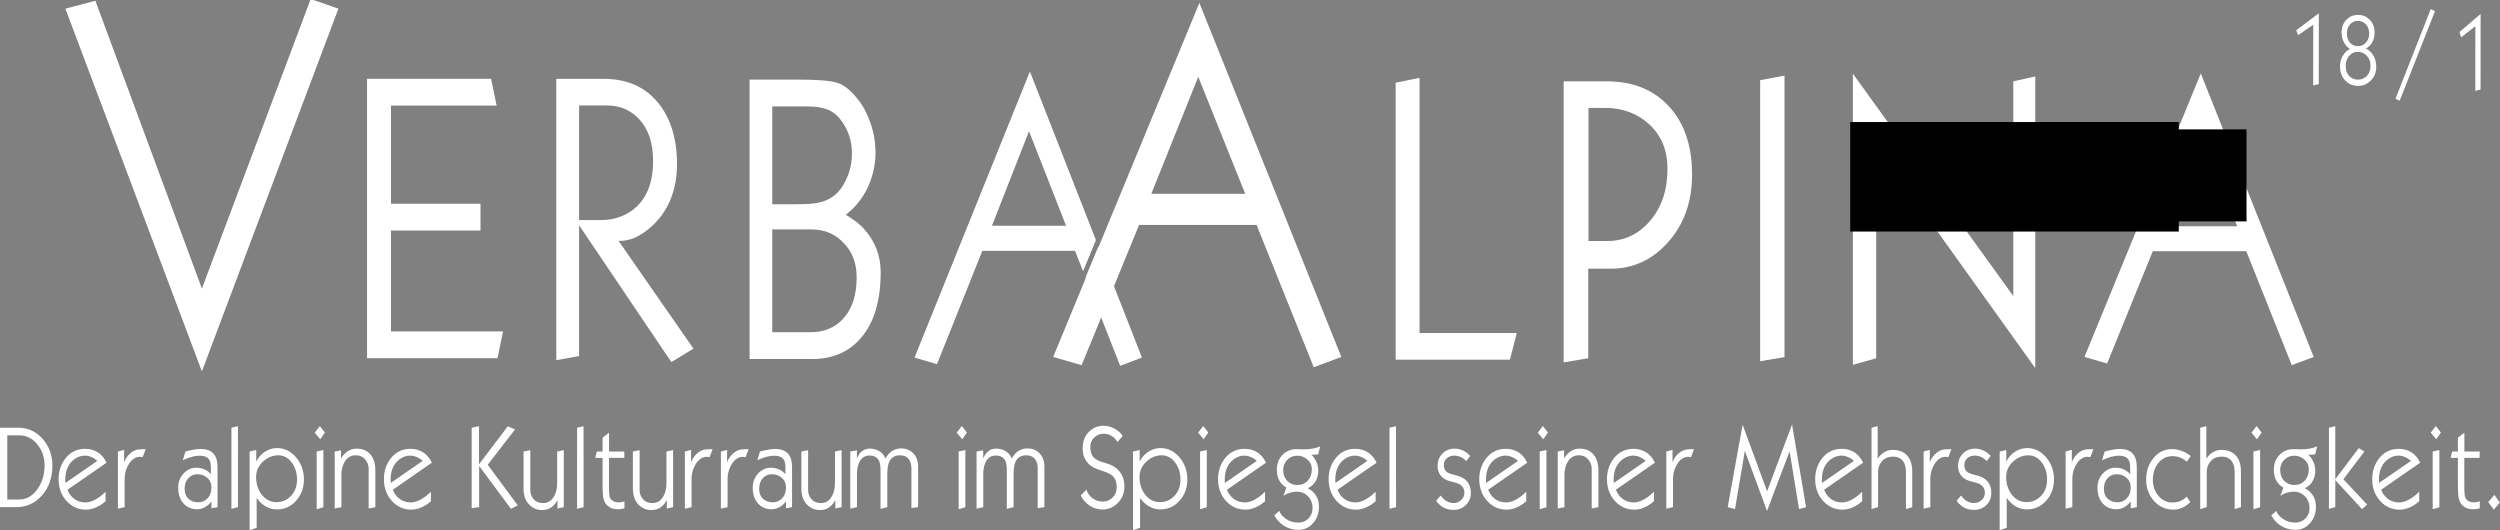 <?xml version="1.0" encoding="UTF-8" standalone="no"?>
<svg
   xmlns:dc="http://purl.org/dc/elements/1.1/"
   xmlns:cc="http://creativecommons.org/ns#"
   xmlns:rdf="http://www.w3.org/1999/02/22-rdf-syntax-ns#"
   xmlns:svg="http://www.w3.org/2000/svg"
   xmlns="http://www.w3.org/2000/svg"
   xmlns:sodipodi="http://sodipodi.sourceforge.net/DTD/sodipodi-0.dtd"
   xmlns:inkscape="http://www.inkscape.org/namespaces/inkscape"
   id="svg8"
   version="1.1"
   viewBox="0 0 296.37 62.843"
   height="62.843mm"
   width="296.37mm"
   sodipodi:docname="VA_LOGO_SVG.svg"
   inkscape:version="0.92.0 r15299">
  <rect x="0" y="0" width="296.37" height="62.843" fill="#808080" stroke="none"/>
  <sodipodi:namedview
     pagecolor="#ffffff"
     bordercolor="#666666"
     borderopacity="1"
     objecttolerance="10"
     gridtolerance="10"
     guidetolerance="10"
     inkscape:pageopacity="0"
     inkscape:pageshadow="2"
     inkscape:window-width="1655"
     inkscape:window-height="914"
     id="namedview99"
     showgrid="false"
     inkscape:pagecheckerboard="true"
     inkscape:zoom="0.6037723"
     inkscape:cx="429.95633"
     inkscape:cy="131.31174"
     inkscape:window-x="0"
     inkscape:window-y="0"
     inkscape:window-maximized="0"
     inkscape:current-layer="svg8"
     fit-margin-top="0"
     fit-margin-left="0"
     fit-margin-right="0"
     fit-margin-bottom="0" />
  <defs
     id="defs2" />
  <g
     aria-label="V"
     transform="matrix(0.587,0,0,0.711,318.397,-255.256)"
     style="font-style:normal;font-weight:normal;font-size:40px;line-height:1.25;font-family:sans-serif;letter-spacing:0px;word-spacing:0px;fill:#000000;fill-opacity:1;stroke:none"
     id="flowRoot4499" />
  <g
     aria-label="E"
     transform="matrix(0.474,0,0,0.57,292.251,-196.295)"
     style="font-style:normal;font-weight:normal;font-size:40px;line-height:1.25;font-family:sans-serif;letter-spacing:0px;word-spacing:0px;fill:#000000;fill-opacity:1;stroke:none"
     id="flowRoot4499-5" />
  <g
     aria-label="R"
     transform="matrix(0.464,0,0,0.565,310.603,-194.673)"
     style="font-style:normal;font-weight:normal;font-size:40px;line-height:1.25;font-family:sans-serif;letter-spacing:0px;word-spacing:0px;fill:#000000;fill-opacity:1;stroke:none"
     id="flowRoot4499-5-6" />
  <g
     aria-label="B"
     transform="matrix(0.462,0,0,0.57,332.267,-196.199)"
     style="font-style:normal;font-weight:normal;font-size:40px;line-height:1.25;font-family:sans-serif;letter-spacing:0px;word-spacing:0px;fill:#000000;fill-opacity:1;stroke:none"
     id="flowRoot4499-5-6-2" />
  <g
     aria-label="A"
     transform="matrix(0.462,0,0,0.57,352.84,-196.373)"
     style="font-style:normal;font-weight:normal;font-size:40px;line-height:1.25;font-family:sans-serif;letter-spacing:0px;word-spacing:0px;fill:#000000;fill-opacity:1;stroke:none"
     id="flowRoot4499-5-6-2-2" />
  <g
     aria-label="A"
     transform="matrix(0.585,0,0,0.705,434.596,-252.748)"
     style="font-style:normal;font-weight:normal;font-size:40px;line-height:1.25;font-family:sans-serif;letter-spacing:0px;word-spacing:0px;fill:#000000;fill-opacity:1;stroke:none"
     id="flowRoot4499-5-6-2-2-7" />
  <g
     aria-label="L"
     transform="matrix(0.468,0,0,0.564,410.901,-194.013)"
     style="font-style:normal;font-weight:normal;font-size:40px;line-height:1.25;font-family:sans-serif;letter-spacing:0px;word-spacing:0px;fill:#000000;fill-opacity:1;stroke:none"
     id="flowRoot4499-5-6-2-2-7-4" />
  <g
     aria-label="P"
     transform="matrix(0.468,0,0,0.564,432.12,-194.178)"
     style="font-style:normal;font-weight:normal;font-size:40px;line-height:1.25;font-family:sans-serif;letter-spacing:0px;word-spacing:0px;fill:#000000;fill-opacity:1;stroke:none"
     id="flowRoot4499-5-6-2-2-7-4-1" />
  <g
     aria-label="I"
     transform="matrix(0.468,0,0,0.564,453.991,-194.313)"
     style="font-style:normal;font-weight:normal;font-size:40px;line-height:1.25;font-family:sans-serif;letter-spacing:0px;word-spacing:0px;fill:#000000;fill-opacity:1;stroke:none"
     id="flowRoot4499-5-6-2-2-7-4-1-2" />
  <g
     aria-label="N"
     transform="matrix(0.466,0,0,0.564,464.9,-194.179)"
     style="font-style:normal;font-weight:normal;font-size:40px;line-height:1.25;font-family:sans-serif;letter-spacing:0px;word-spacing:0px;fill:#000000;fill-opacity:1;stroke:none"
     id="flowRoot4499-5-6-2-2-7-4-1-4" />
  <g
     aria-label="A"
     transform="matrix(0.466,0,0,0.564,496.005,-192.142)"
     style="font-style:normal;font-weight:normal;font-size:40px;line-height:1.25;font-family:sans-serif;letter-spacing:0px;word-spacing:0px;fill:#000000;fill-opacity:1;stroke:none"
     id="flowRoot4499-5-6-2-2-7-4-1-4-0">
    <g
       transform="translate(-1.137)"
       id="g4597">
      <path
         transform="matrix(1.262,0,0,1.26,-375.842,-107.949)"
         id="path4833"
         style="font-style:normal;font-variant:normal;font-weight:normal;font-stretch:normal;font-size:74.667px;line-height:1.25;font-family:Kabel;-inkscape-font-specification:Kabel;letter-spacing:0px;word-spacing:0px;display:inline;fill:#ffffff;fill-opacity:1;stroke:none"
         d="m -476.482,357.501 -27.518,60.505 -27.518,-60.505 6.045,-1.324 21.473,48.012 21.934,-48.3 z"
         inkscape:connector-curvature="0" />
      <path
         transform="matrix(1.017,0,0,1.009,-432.002,-3.476)"
         id="path4830"
         style="font-style:normal;font-variant:normal;font-weight:normal;font-stretch:normal;font-size:74.667px;line-height:1.25;font-family:Kabel;-inkscape-font-specification:Kabel;letter-spacing:0px;word-spacing:0px;display:inline;fill:#ffffff;fill-opacity:1;stroke:none"
         d="m -494.863,410.119 -1.382,5.584 h -32.641 v -58.202 h 31.03 l 1.382,5.584 h -26.424 v 20.437 h 22.394 v 5.584 h -22.394 v 21.013 z"
         inkscape:connector-curvature="0" />
      <path
         transform="matrix(0.997,0,0,1.001,-392.584,-0.602)"
         id="path4827"
         style="font-style:normal;font-variant:normal;font-weight:normal;font-stretch:normal;font-size:74.667px;line-height:1.25;font-family:Kabel;-inkscape-font-specification:Kabel;letter-spacing:0px;word-spacing:0px;display:inline;fill:#ffffff;fill-opacity:1;stroke:none"
         d="m -495.738,414.149 -5.642,2.821 -23.546,-28.727 v 27.46 l -5.814,0.864 v -59.066 h 12.147 q 8.808,0 13.816,5.008 4.836,4.836 4.836,12.953 0,5.066 -2.591,8.981 -2.303,3.454 -6.448,5.642 -1.9,1.036 -3.972,1.324 -0.748,0.115 -1.9,0.115 z m -10.305,-39.435 q 0,-5.699 -3.684,-8.866 -3.224,-2.763 -8.117,-2.763 h -7.081 v 24.064 h 5.527 q 4.663,0 8.06,-2.072 5.296,-3.224 5.296,-10.362 z"
         inkscape:connector-curvature="0" />
      <path
         transform="matrix(0.992,0,0,1.009,-346.051,-3.307)"
         id="path4824"
         style="font-style:normal;font-variant:normal;font-weight:normal;font-stretch:normal;font-size:74.667px;line-height:1.25;font-family:Kabel;-inkscape-font-specification:Kabel;letter-spacing:0px;word-spacing:0px;display:inline;fill:#ffffff;fill-opacity:1;stroke:none"
         d="m -497.137,397.627 q 0,8.75 -4.893,13.529 -4.663,4.548 -12.665,4.548 h -16.062 v -58.202 h 12.55 q 7.254,0 9.844,0.633 2.648,0.633 5.411,3.512 1.957,1.957 3.224,4.951 1.267,2.994 1.267,6.16 0,2.245 -0.748,4.433 -1.209,3.627 -4.145,6.39 -0.979,0.921 -2.706,2.072 2.994,1.497 4.433,2.763 4.49,3.915 4.49,9.211 z m -9.844,-17.846 q 2.475,-3.166 2.475,-6.908 0,-3.742 -2.591,-6.678 -1.612,-1.842 -3.742,-2.475 -2.072,-0.633 -5.066,-0.633 h -9.038 v 20.379 h 5.872 q 4.318,0 6.102,-0.345 3.972,-0.748 5.987,-3.339 z m 3.684,18.883 q 0,-4.375 -3.339,-7.139 -3.281,-2.821 -8.232,-2.821 h -10.075 v 21.416 h 9.844 q 5.124,0 8.29,-2.763 3.512,-3.051 3.512,-8.693 z"
         inkscape:connector-curvature="0" />
      <path
         transform="matrix(0.992,0,0,1.009,-301.862,-3.615)"
         id="path4821"
         d="m -503.412,356.12 -29.59,59.584 5.757,1.382 11.629,-23.603 h 23.776 l 2.052,4.247 3.308,-6.492 z m -0.231,12.435 9.499,19.689 h -18.998 z m 17.799,24.003 -3.308,6.49 8.882,18.383 5.584,-1.727 z"
         style="font-style:normal;font-variant:normal;font-weight:normal;font-stretch:normal;font-size:74.667px;line-height:1.25;font-family:Kabel;-inkscape-font-specification:Kabel;letter-spacing:0px;word-spacing:0px;display:inline;fill:#ffffff;fill-opacity:1;stroke:none;stroke-width:1"
         inkscape:connector-curvature="0" />
      <path
         transform="matrix(1.257,0,0,1.249,-126.255,-103.505)"
         id="path4818"
         style="font-style:normal;font-variant:normal;font-weight:normal;font-stretch:normal;font-size:74.667px;line-height:1.25;font-family:Kabel;-inkscape-font-specification:Kabel;letter-spacing:0px;word-spacing:0px;display:inline;fill:#ffffff;fill-opacity:1;stroke:none"
         d="m -473.96,415.703 -5.584,1.727 -11.571,-23.949 h -23.776 l -11.629,23.603 -5.757,-1.382 29.59,-59.584 z m -19.458,-27.46 -9.499,-19.689 -9.499,19.689 z"
         inkscape:connector-curvature="0" />
      <path
         transform="matrix(1.006,0,0,1,-177.15,0.568)"
         id="path4815"
         style="font-style:normal;font-variant:normal;font-weight:normal;font-stretch:normal;font-size:74.667px;line-height:1.25;font-family:Kabel;-inkscape-font-specification:Kabel;letter-spacing:0px;word-spacing:0px;display:inline;fill:#ffffff;fill-opacity:1;stroke:none"
         d="m -497.26,410.119 -1.727,5.584 h -28.9 v -58.202 l 6.045,-1.036 v 53.654 z"
         inkscape:connector-curvature="0" />
      <path
         transform="matrix(1.006,0,0,1,-131.572,0.275)"
         id="path4812"
         style="font-style:normal;font-variant:normal;font-weight:normal;font-stretch:normal;font-size:74.667px;line-height:1.25;font-family:Kabel;-inkscape-font-specification:Kabel;letter-spacing:0px;word-spacing:0px;display:inline;fill:#ffffff;fill-opacity:1;stroke:none"
         d="m -498.238,377.132 q 0,8.463 -5.987,14.104 -5.987,5.642 -14.565,5.642 h -5.699 v 18.825 l -6.217,0.864 v -59.066 h 10.88 q 9.902,0 15.716,5.239 5.872,5.239 5.872,14.392 z m -6.217,-1.267 q 0,-5.93 -4.836,-9.499 -4.49,-3.281 -10.88,-3.281 h -4.26 v 27.978 h 4.778 q 6.39,0 10.765,-4.203 4.433,-4.26 4.433,-10.996 z"
         inkscape:connector-curvature="0" />
      <path
         transform="matrix(1.006,0,0,1,-84.596,0.035)"
         id="path4809"
         style="font-style:normal;font-variant:normal;font-weight:normal;font-stretch:normal;font-size:74.667px;line-height:1.25;font-family:Kabel;-inkscape-font-specification:Kabel;letter-spacing:0px;word-spacing:0px;display:inline;fill:#ffffff;fill-opacity:1;stroke:none"
         d="m -521.554,415.703 -6.16,0.864 v -59.066 l 6.16,-0.979 z"
         inkscape:connector-curvature="0" />
      <path
         transform="translate(-61.163,0.272)"
         id="path4806"
         style="font-style:normal;font-variant:normal;font-weight:normal;font-stretch:normal;font-size:74.667px;line-height:1.25;font-family:Kabel;-inkscape-font-specification:Kabel;letter-spacing:0px;word-spacing:0px;display:inline;fill:#ffffff;fill-opacity:1;stroke:none"
         d="m -484.328,417.776 -40.471,-46.688 v 44.616 l -5.93,1.382 v -61.196 l 40.816,46.746 v -45.134 l 5.584,-1.036 z"
         inkscape:connector-curvature="0" />
      <path
         id="path4803"
         style="font-style:normal;font-variant:normal;font-weight:normal;font-stretch:normal;font-size:74.667px;font-family:Kabel;-inkscape-font-specification:Kabel;fill:#ffffff;fill-opacity:1"
         d="m -474.656,415.703 -5.584,1.727 -11.571,-23.949 h -23.776 l -11.629,23.603 -5.757,-1.382 29.59,-59.584 z m -19.458,-27.46 -9.499,-19.689 -9.499,19.689 z"
         inkscape:connector-curvature="0" />
    </g>
  </g>
  <flowRoot
     xml:space="preserve"
     id="flowRoot5006"
     style="font-style:normal;font-variant:normal;font-weight:normal;font-stretch:normal;font-size:40px;line-height:1.25;font-family:Kabel;-inkscape-font-specification:Kabel;letter-spacing:0px;word-spacing:0px;display:inline;fill:#000000;fill-opacity:1;stroke:none"
     transform="matrix(0.265,0,0,0.265,-0.197,-35.796)"><flowRegion
       id="flowRegion5008"
       style="font-style:normal;font-variant:normal;font-weight:normal;font-stretch:normal;font-family:Kabel;-inkscape-font-specification:Kabel" /><flowPara
       id="flowPara5012" /></flowRoot>  <g
     aria-label="Der alpine Kulturraum im Spiegel seiner Mehrsprachigkeit."
     transform="matrix(0.268,0,0,0.302,41.966,57.347)"
     style="font-style:normal;font-variant:normal;font-weight:normal;font-stretch:normal;font-size:39.999px;line-height:1.25;font-family:Kabel;-inkscape-font-specification:'Kabel, Normal';font-variant-ligatures:normal;font-variant-caps:normal;font-variant-numeric:normal;font-feature-settings:normal;text-align:start;letter-spacing:0px;word-spacing:0px;writing-mode:lr-tb;text-anchor:start;display:inline;fill:#000000;fill-opacity:1;stroke:none"
     id="flowRoot5014">
    <path
       inkscape:connector-curvature="0"
       d="m -133.415,-7.127 q 0,7.093 -4.626,11.719 -4.595,4.595 -11.38,4.595 h -7.155 V -21.991 h 8.111 q 6.507,0 10.856,4.503 4.194,4.318 4.194,10.362 z m -3.454,-0.031 q 0,-4.811 -3.238,-8.327 -3.238,-3.516 -7.957,-3.516 h -5.304 V 6.196 h 5.181 q 4.904,0 8.203,-4.133 3.115,-3.917 3.115,-9.221 z"
       style="font-style:normal;font-variant:normal;font-weight:normal;font-stretch:normal;font-size:39.999px;font-family:Kabel;-inkscape-font-specification:'Kabel, Normal';font-variant-ligatures:normal;font-variant-caps:normal;font-variant-numeric:normal;font-feature-settings:normal;text-align:start;writing-mode:lr-tb;text-anchor:start;fill:#ffffff;fill-opacity:1"
       id="path4535" />
    <path
       inkscape:connector-curvature="0"
       d="m -109.454,-8.268 -17.27,10.609 q 0.339,0.648 0.678,1.295 0.987,1.48 2.467,2.406 2.066,1.295 4.811,1.295 2.776,0 6.106,-2.097 1.11,-0.678 2.776,-2.097 v 3.732 q -1.48,1.11 -2.498,1.635 -3.146,1.665 -6.168,1.665 -5.027,0 -8.512,-3.331 -3.608,-3.454 -3.608,-8.666 0,-4.472 2.776,-7.833 2.93,-3.516 7.525,-3.978 0.432,-0.062 0.864,-0.062 0.463,0 0.709,0 3.084,0 5.49,1.388 1.727,0.987 2.961,2.621 0.432,0.709 0.894,1.419 z m -4.071,-0.709 q -0.894,-0.678 -1.542,-1.018 -2.005,-1.049 -3.978,-1.049 -1.203,0 -2.375,0.339 -1.172,0.339 -2.436,1.172 -2.251,1.511 -3.207,4.04 -0.648,1.727 -0.648,3.793 0,0.617 0,0.894 0.031,0.247 0.092,0.463 z"
       style="font-style:normal;font-variant:normal;font-weight:normal;font-stretch:normal;font-size:39.999px;font-family:Kabel;-inkscape-font-specification:'Kabel, Normal';font-variant-ligatures:normal;font-variant-caps:normal;font-variant-numeric:normal;font-feature-settings:normal;text-align:start;writing-mode:lr-tb;text-anchor:start;fill:#ffffff;fill-opacity:1"
       id="path4537" />
    <path
       inkscape:connector-curvature="0"
       d="m -92.15,-13.541 -1.357,3.115 q -0.123,-0.031 -0.216,-0.031 -0.555,-0.123 -0.987,-0.123 -0.617,0 -1.234,0.154 -0.617,0.123 -1.357,0.524 -1.604,0.864 -2.806,2.961 -1.357,2.375 -1.357,5.058 V 9.188 l -2.961,0.586 V -12.647 l 2.745,-0.648 v 4.965 q 0.463,-1.388 1.727,-2.714 1.388,-1.449 3.238,-2.128 0.617,-0.216 1.727,-0.308 1.11,-0.093 1.85,-0.093 0.894,0.031 0.987,0.031 z"
       style="font-style:normal;font-variant:normal;font-weight:normal;font-stretch:normal;font-size:39.999px;font-family:Kabel;-inkscape-font-specification:'Kabel, Normal';font-variant-ligatures:normal;font-variant-caps:normal;font-variant-numeric:normal;font-feature-settings:normal;text-align:start;writing-mode:lr-tb;text-anchor:start;fill:#ffffff;fill-opacity:1"
       id="path4539" />
    <path
       inkscape:connector-curvature="0"
       d="m -60.365,9.188 -2.683,0.432 V 6.936 q -0.956,1.049 -1.665,1.542 -2.159,1.542 -4.657,1.542 -3.639,0 -5.952,-2.19 -2.436,-2.313 -2.436,-6.291 0,-3.238 2.344,-5.52 2.375,-2.313 5.705,-2.313 2.683,0 4.811,1.264 0.709,0.401 1.604,1.264 v -1.665 q 0,-0.555 0,-0.864 0,-2.128 -0.709,-3.115 -1.141,-1.604 -4.318,-1.604 -2.19,0 -4.965,0.894 -2.19,0.709 -2.467,0.987 l 1.172,-3.516 q 0.154,-0.062 1.48,-0.339 3.269,-0.678 5.243,-0.678 7.494,0 7.494,7.062 z m -2.683,-7.741 q 0,-2.313 -1.789,-3.732 -1.789,-1.449 -4.41,-1.449 -2.467,0 -4.071,1.573 -1.604,1.573 -1.604,4.163 0,2.591 1.85,4.009 1.665,1.264 4.225,1.264 2.467,0 4.133,-1.604 1.665,-1.604 1.665,-4.225 z"
       style="font-style:normal;font-variant:normal;font-weight:normal;font-stretch:normal;font-size:39.999px;font-family:Kabel;-inkscape-font-specification:'Kabel, Normal';font-variant-ligatures:normal;font-variant-caps:normal;font-variant-numeric:normal;font-feature-settings:normal;text-align:start;writing-mode:lr-tb;text-anchor:start;fill:#ffffff;fill-opacity:1"
       id="path4541" />
    <path
       inkscape:connector-curvature="0"
       d="m -51.316,9.188 -2.899,0.648 V -21.991 l 2.868,-0.586 z"
       style="font-style:normal;font-variant:normal;font-weight:normal;font-stretch:normal;font-size:39.999px;font-family:Kabel;-inkscape-font-specification:'Kabel, Normal';font-variant-ligatures:normal;font-variant-caps:normal;font-variant-numeric:normal;font-feature-settings:normal;text-align:start;writing-mode:lr-tb;text-anchor:start;fill:#ffffff;fill-opacity:1"
       id="path4543" />
    <path
       inkscape:connector-curvature="0"
       d="m -22.148,-1.699 q 0,4.934 -3.454,8.358 -3.454,3.423 -8.543,3.423 -2.56,0 -4.842,-1.141 -1.542,-0.771 -3.022,-2.19 -0.524,-0.586 -1.049,-1.172 V 17.299 l -3.115,0.925 v -30.871 l 2.93,-0.586 v 4.472 q 0.709,-1.049 0.987,-1.388 1.295,-1.542 3.022,-2.498 2.406,-1.357 5.181,-1.357 4.934,0 8.419,3.639 3.485,3.639 3.485,8.666 z m -3.053,0.062 q 0,-3.886 -2.313,-6.661 -2.406,-2.868 -6.014,-2.868 -3.639,0 -6.6,2.375 -3.177,2.529 -3.177,6.137 0,4.102 2.56,7.001 2.591,2.868 6.446,2.868 3.793,0 6.384,-2.406 2.714,-2.498 2.714,-6.446 z"
       style="font-style:normal;font-variant:normal;font-weight:normal;font-stretch:normal;font-size:39.999px;font-family:Kabel;-inkscape-font-specification:'Kabel, Normal';font-variant-ligatures:normal;font-variant-caps:normal;font-variant-numeric:normal;font-feature-settings:normal;text-align:start;writing-mode:lr-tb;text-anchor:start;fill:#ffffff;fill-opacity:1"
       id="path4545" />
    <path
       inkscape:connector-curvature="0"
       d="m -12.871,-20.11 -2.066,2.652 -2.436,-2.591 2.251,-2.591 z m -0.678,29.329 -2.961,0.771 v -22.667 l 2.961,-0.555 z"
       style="font-style:normal;font-variant:normal;font-weight:normal;font-stretch:normal;font-size:39.999px;font-family:Kabel;-inkscape-font-specification:'Kabel, Normal';font-variant-ligatures:normal;font-variant-caps:normal;font-variant-numeric:normal;font-feature-settings:normal;text-align:start;writing-mode:lr-tb;text-anchor:start;fill:#ffffff;fill-opacity:1"
       id="path4547" />
    <path
       inkscape:connector-curvature="0"
       d="M 9.447,9.188 6.486,9.712 V -5.831 q 0,-1.912 -1.326,-3.454 -1.604,-1.881 -4.379,-1.881 -3.547,0 -5.243,3.115 -1.11,2.035 -1.11,4.225 V 9.188 L -8.533,9.712 V -12.647 l 2.806,-0.493 v 3.207 q 1.141,-1.696 2.652,-2.652 1.912,-1.203 4.225,-1.203 3.3,0 5.459,1.696 2.837,2.22 2.837,6.939 z"
       style="font-style:normal;font-variant:normal;font-weight:normal;font-stretch:normal;font-size:39.999px;font-family:Kabel;-inkscape-font-specification:'Kabel, Normal';font-variant-ligatures:normal;font-variant-caps:normal;font-variant-numeric:normal;font-feature-settings:normal;text-align:start;writing-mode:lr-tb;text-anchor:start;fill:#ffffff;fill-opacity:1"
       id="path4549" />
    <path
       inkscape:connector-curvature="0"
       d="M 34.451,-8.268 17.18,2.341 q 0.339,0.648 0.678,1.295 0.987,1.48 2.467,2.406 2.066,1.295 4.811,1.295 2.776,0 6.106,-2.097 1.11,-0.678 2.776,-2.097 v 3.732 q -1.48,1.11 -2.498,1.635 -3.146,1.665 -6.168,1.665 -5.027,0 -8.512,-3.331 -3.608,-3.454 -3.608,-8.666 0,-4.472 2.776,-7.833 2.93,-3.516 7.525,-3.978 0.432,-0.062 0.864,-0.062 0.463,0 0.709,0 3.084,0 5.49,1.388 1.727,0.987 2.961,2.621 0.432,0.709 0.894,1.419 z M 30.38,-8.977 Q 29.485,-9.655 28.838,-9.995 q -2.005,-1.049 -3.978,-1.049 -1.203,0 -2.375,0.339 -1.172,0.339 -2.436,1.172 -2.251,1.511 -3.207,4.04 -0.648,1.727 -0.648,3.793 0,0.617 0,0.894 0.031,0.247 0.093,0.463 z"
       style="font-style:normal;font-variant:normal;font-weight:normal;font-stretch:normal;font-size:39.999px;font-family:Kabel;-inkscape-font-specification:'Kabel, Normal';font-variant-ligatures:normal;font-variant-caps:normal;font-variant-numeric:normal;font-feature-settings:normal;text-align:start;writing-mode:lr-tb;text-anchor:start;fill:#ffffff;fill-opacity:1"
       id="path4551" />
    <path
       inkscape:connector-curvature="0"
       d="M 72.443,8.509 69.421,9.835 55.358,-6.972 V 9.188 L 52.058,9.589 V -21.991 l 3.238,-0.617 v 14.957 l 12.737,-14.896 3.207,1.234 -12.089,13.847 z"
       style="font-style:normal;font-variant:normal;font-weight:normal;font-stretch:normal;font-size:39.999px;font-family:Kabel;-inkscape-font-specification:'Kabel, Normal';font-variant-ligatures:normal;font-variant-caps:normal;font-variant-numeric:normal;font-feature-settings:normal;text-align:start;writing-mode:lr-tb;text-anchor:start;fill:#ffffff;fill-opacity:1"
       id="path4553" />
    <path
       inkscape:connector-curvature="0"
       d="M 92.792,9.188 90.017,9.712 V 6.443 q -0.864,1.295 -1.573,1.943 -2.097,1.912 -4.934,1.912 -0.339,0.031 -0.493,0.031 -2.868,0 -5.089,-1.758 -2.93,-2.313 -2.93,-6.692 V -12.647 l 2.991,-0.524 V 2.526 q 0,1.912 1.295,3.331 1.573,1.727 4.41,1.727 2.745,0 4.348,-2.035 1.82,-2.313 1.82,-5.705 V -12.647 l 2.93,-0.555 z"
       style="font-style:normal;font-variant:normal;font-weight:normal;font-stretch:normal;font-size:39.999px;font-family:Kabel;-inkscape-font-specification:'Kabel, Normal';font-variant-ligatures:normal;font-variant-caps:normal;font-variant-numeric:normal;font-feature-settings:normal;text-align:start;writing-mode:lr-tb;text-anchor:start;fill:#ffffff;fill-opacity:1"
       id="path4555" />
    <path
       inkscape:connector-curvature="0"
       d="M 101.572,9.188 98.674,9.835 V -21.991 l 2.868,-0.586 z"
       style="font-style:normal;font-variant:normal;font-weight:normal;font-stretch:normal;font-size:39.999px;font-family:Kabel;-inkscape-font-specification:'Kabel, Normal';font-variant-ligatures:normal;font-variant-caps:normal;font-variant-numeric:normal;font-feature-settings:normal;text-align:start;writing-mode:lr-tb;text-anchor:start;fill:#ffffff;fill-opacity:1"
       id="path4557" />
    <path
       inkscape:connector-curvature="0"
       d="m 119.638,9.619 q -0.463,0.123 -0.802,0.185 -1.141,0.216 -2.066,0.216 -1.295,0 -2.406,-0.278 -1.11,-0.278 -2.159,-1.079 -1.573,-1.141 -2.005,-3.547 -0.247,-1.326 -0.247,-4.749 V -10.149 h -3.238 l 0.709,-2.498 h 2.529 v -5.428 l 2.868,-1.974 v 7.402 h 6.754 v 2.498 h -6.785 V 0.738 q 0,2.313 0.154,3.639 0.185,1.295 0.956,1.943 0.617,0.524 1.449,0.771 0.833,0.216 1.635,0.216 0.956,0 1.881,-0.216 0.308,-0.062 0.771,-0.247 z"
       style="font-style:normal;font-variant:normal;font-weight:normal;font-stretch:normal;font-size:39.999px;font-family:Kabel;-inkscape-font-specification:'Kabel, Normal';font-variant-ligatures:normal;font-variant-caps:normal;font-variant-numeric:normal;font-feature-settings:normal;text-align:start;writing-mode:lr-tb;text-anchor:start;fill:#ffffff;fill-opacity:1"
       id="path4559" />
    <path
       inkscape:connector-curvature="0"
       d="m 141.151,9.188 -2.776,0.524 V 6.443 q -0.864,1.295 -1.573,1.943 -2.097,1.912 -4.934,1.912 -0.339,0.031 -0.493,0.031 -2.868,0 -5.089,-1.758 -2.93,-2.313 -2.93,-6.692 V -12.647 l 2.991,-0.524 V 2.526 q 0,1.912 1.295,3.331 1.573,1.727 4.41,1.727 2.745,0 4.348,-2.035 1.82,-2.313 1.82,-5.705 V -12.647 l 2.93,-0.555 z"
       style="font-style:normal;font-variant:normal;font-weight:normal;font-stretch:normal;font-size:39.999px;font-family:Kabel;-inkscape-font-specification:'Kabel, Normal';font-variant-ligatures:normal;font-variant-caps:normal;font-variant-numeric:normal;font-feature-settings:normal;text-align:start;writing-mode:lr-tb;text-anchor:start;fill:#ffffff;fill-opacity:1"
       id="path4561" />
    <path
       inkscape:connector-curvature="0"
       d="m 158.628,-13.541 -1.357,3.115 q -0.123,-0.031 -0.216,-0.031 -0.555,-0.123 -0.987,-0.123 -0.617,0 -1.234,0.154 -0.617,0.123 -1.357,0.524 -1.604,0.864 -2.806,2.961 -1.357,2.375 -1.357,5.058 V 9.188 l -2.961,0.586 V -12.647 l 2.745,-0.648 v 4.965 q 0.463,-1.388 1.727,-2.714 1.388,-1.449 3.238,-2.128 0.617,-0.216 1.727,-0.308 1.11,-0.093 1.85,-0.093 0.894,0.031 0.987,0.031 z"
       style="font-style:normal;font-variant:normal;font-weight:normal;font-stretch:normal;font-size:39.999px;font-family:Kabel;-inkscape-font-specification:'Kabel, Normal';font-variant-ligatures:normal;font-variant-caps:normal;font-variant-numeric:normal;font-feature-settings:normal;text-align:start;writing-mode:lr-tb;text-anchor:start;fill:#ffffff;fill-opacity:1"
       id="path4563" />
    <path
       inkscape:connector-curvature="0"
       d="m 174.565,-13.541 -1.357,3.115 q -0.123,-0.031 -0.216,-0.031 -0.555,-0.123 -0.987,-0.123 -0.617,0 -1.234,0.154 -0.617,0.123 -1.357,0.524 -1.604,0.864 -2.806,2.961 -1.357,2.375 -1.357,5.058 V 9.188 l -2.961,0.586 V -12.647 l 2.745,-0.648 v 4.965 q 0.463,-1.388 1.727,-2.714 1.388,-1.449 3.238,-2.128 0.617,-0.216 1.727,-0.308 1.11,-0.093 1.85,-0.093 0.894,0.031 0.987,0.031 z"
       style="font-style:normal;font-variant:normal;font-weight:normal;font-stretch:normal;font-size:39.999px;font-family:Kabel;-inkscape-font-specification:'Kabel, Normal';font-variant-ligatures:normal;font-variant-caps:normal;font-variant-numeric:normal;font-feature-settings:normal;text-align:start;writing-mode:lr-tb;text-anchor:start;fill:#ffffff;fill-opacity:1"
       id="path4565" />
    <path
       inkscape:connector-curvature="0"
       d="m 193.772,9.188 -2.683,0.432 V 6.936 q -0.956,1.049 -1.665,1.542 -2.159,1.542 -4.657,1.542 -3.639,0 -5.952,-2.19 -2.436,-2.313 -2.436,-6.291 0,-3.238 2.344,-5.52 2.375,-2.313 5.705,-2.313 2.683,0 4.811,1.264 0.709,0.401 1.604,1.264 v -1.665 q 0,-0.555 0,-0.864 0,-2.128 -0.709,-3.115 -1.141,-1.604 -4.318,-1.604 -2.19,0 -4.965,0.894 -2.19,0.709 -2.467,0.987 l 1.172,-3.516 q 0.154,-0.062 1.48,-0.339 3.269,-0.678 5.243,-0.678 7.494,0 7.494,7.062 z m -2.683,-7.741 q 0,-2.313 -1.789,-3.732 -1.789,-1.449 -4.41,-1.449 -2.467,0 -4.071,1.573 -1.604,1.573 -1.604,4.163 0,2.591 1.85,4.009 1.665,1.264 4.225,1.264 2.467,0 4.133,-1.604 1.665,-1.604 1.665,-4.225 z"
       style="font-style:normal;font-variant:normal;font-weight:normal;font-stretch:normal;font-size:39.999px;font-family:Kabel;-inkscape-font-specification:'Kabel, Normal';font-variant-ligatures:normal;font-variant-caps:normal;font-variant-numeric:normal;font-feature-settings:normal;text-align:start;writing-mode:lr-tb;text-anchor:start;fill:#ffffff;fill-opacity:1"
       id="path4567" />
    <path
       inkscape:connector-curvature="0"
       d="m 215.681,9.188 -2.776,0.524 V 6.443 q -0.864,1.295 -1.573,1.943 -2.097,1.912 -4.934,1.912 -0.339,0.031 -0.493,0.031 -2.868,0 -5.089,-1.758 -2.93,-2.313 -2.93,-6.692 V -12.647 l 2.991,-0.524 V 2.526 q 0,1.912 1.295,3.331 1.573,1.727 4.41,1.727 2.745,0 4.348,-2.035 1.82,-2.313 1.82,-5.705 V -12.647 l 2.93,-0.555 z"
       style="font-style:normal;font-variant:normal;font-weight:normal;font-stretch:normal;font-size:39.999px;font-family:Kabel;-inkscape-font-specification:'Kabel, Normal';font-variant-ligatures:normal;font-variant-caps:normal;font-variant-numeric:normal;font-feature-settings:normal;text-align:start;writing-mode:lr-tb;text-anchor:start;fill:#ffffff;fill-opacity:1"
       id="path4569" />
    <path
       inkscape:connector-curvature="0"
       d="m 249.534,9.188 -2.961,0.37 V -6.078 q 0,-2.005 -0.987,-3.331 -1.326,-1.758 -4.071,-1.758 -3.608,0 -4.873,2.776 -0.74,1.604 -0.74,4.965 V 9.188 l -2.991,0.648 v -15.173 q 0,-2.375 -0.648,-3.608 -1.141,-2.128 -4.256,-2.128 -2.652,0 -4.102,2.005 -1.419,1.974 -1.419,5.366 v 12.891 l -2.961,0.586 V -12.647 l 2.93,-0.493 v 3.238 q 0.678,-1.388 1.234,-1.974 1.758,-1.912 4.472,-1.912 2.652,0 4.564,1.203 1.542,0.956 2.406,2.714 1.079,-1.974 2.93,-2.991 1.85,-1.018 3.948,-1.018 3.084,0 5.15,1.727 2.375,1.974 2.375,5.551 z"
       style="font-style:normal;font-variant:normal;font-weight:normal;font-stretch:normal;font-size:39.999px;font-family:Kabel;-inkscape-font-specification:'Kabel, Normal';font-variant-ligatures:normal;font-variant-caps:normal;font-variant-numeric:normal;font-feature-settings:normal;text-align:start;writing-mode:lr-tb;text-anchor:start;fill:#ffffff;fill-opacity:1"
       id="path4571" />
    <path
       inkscape:connector-curvature="0"
       d="m 271.109,-20.11 -2.066,2.652 -2.436,-2.591 2.251,-2.591 z m -0.678,29.329 -2.961,0.771 v -22.667 l 2.961,-0.555 z"
       style="font-style:normal;font-variant:normal;font-weight:normal;font-stretch:normal;font-size:39.999px;font-family:Kabel;-inkscape-font-specification:'Kabel, Normal';font-variant-ligatures:normal;font-variant-caps:normal;font-variant-numeric:normal;font-feature-settings:normal;text-align:start;writing-mode:lr-tb;text-anchor:start;fill:#ffffff;fill-opacity:1"
       id="path4573" />
    <path
       inkscape:connector-curvature="0"
       d="m 305.393,9.188 -2.961,0.37 V -6.078 q 0,-2.005 -0.987,-3.331 -1.326,-1.758 -4.071,-1.758 -3.608,0 -4.873,2.776 -0.74,1.604 -0.74,4.965 V 9.188 l -2.991,0.648 v -15.173 q 0,-2.375 -0.648,-3.608 -1.141,-2.128 -4.256,-2.128 -2.652,0 -4.102,2.005 -1.419,1.974 -1.419,5.366 v 12.891 l -2.961,0.586 V -12.647 l 2.93,-0.493 v 3.238 q 0.678,-1.388 1.234,-1.974 1.758,-1.912 4.472,-1.912 2.652,0 4.564,1.203 1.542,0.956 2.406,2.714 1.079,-1.974 2.93,-2.991 1.85,-1.018 3.948,-1.018 3.084,0 5.15,1.727 2.375,1.974 2.375,5.551 z"
       style="font-style:normal;font-variant:normal;font-weight:normal;font-stretch:normal;font-size:39.999px;font-family:Kabel;-inkscape-font-specification:'Kabel, Normal';font-variant-ligatures:normal;font-variant-caps:normal;font-variant-numeric:normal;font-feature-settings:normal;text-align:start;writing-mode:lr-tb;text-anchor:start;fill:#ffffff;fill-opacity:1"
       id="path4575" />
    <path
       inkscape:connector-curvature="0"
       d="m 340.784,1.077 q 0,3.793 -2.868,6.415 -2.868,2.621 -6.846,2.621 -3.269,0 -5.89,-1.665 -2.621,-1.696 -3.701,-3.855 l 2.498,-2.282 q 0.617,1.85 2.467,3.207 2.005,1.48 4.749,1.48 2.591,0 4.379,-1.604 1.82,-1.635 1.82,-3.948 0,-2.621 -1.357,-4.071 -1.049,-1.11 -3.362,-1.912 -2.097,-0.648 -4.194,-1.295 -2.868,-0.987 -4.41,-2.868 -1.758,-2.128 -1.758,-5.181 0,-3.978 2.683,-6.415 2.714,-2.467 6.569,-2.467 2.683,0 5.027,1.234 2.714,1.419 3.392,2.806 l -2.22,2.313 q -0.833,-1.079 -1.48,-1.604 -2.066,-1.635 -4.657,-1.635 -2.375,0 -4.163,1.48 -1.758,1.449 -1.758,3.732 0,2.806 1.573,4.194 1.449,1.264 5.243,2.159 3.824,0.864 6.045,3.207 2.22,2.344 2.22,5.952 z"
       style="font-style:normal;font-variant:normal;font-weight:normal;font-stretch:normal;font-size:39.999px;font-family:Kabel;-inkscape-font-specification:'Kabel, Normal';font-variant-ligatures:normal;font-variant-caps:normal;font-variant-numeric:normal;font-feature-settings:normal;text-align:start;writing-mode:lr-tb;text-anchor:start;fill:#ffffff;fill-opacity:1"
       id="path4577" />
    <path
       inkscape:connector-curvature="0"
       d="m 368.627,-1.699 q 0,4.934 -3.454,8.358 -3.454,3.423 -8.543,3.423 -2.56,0 -4.842,-1.141 -1.542,-0.771 -3.022,-2.19 -0.524,-0.586 -1.049,-1.172 V 17.299 l -3.115,0.925 v -30.871 l 2.93,-0.586 v 4.472 q 0.709,-1.049 0.987,-1.388 1.295,-1.542 3.022,-2.498 2.406,-1.357 5.181,-1.357 4.934,0 8.419,3.639 3.485,3.639 3.485,8.666 z m -3.053,0.062 q 0,-3.886 -2.313,-6.661 -2.406,-2.868 -6.014,-2.868 -3.639,0 -6.6,2.375 -3.177,2.529 -3.177,6.137 0,4.102 2.56,7.001 2.591,2.868 6.446,2.868 3.793,0 6.384,-2.406 2.714,-2.498 2.714,-6.446 z"
       style="font-style:normal;font-variant:normal;font-weight:normal;font-stretch:normal;font-size:39.999px;font-family:Kabel;-inkscape-font-specification:'Kabel, Normal';font-variant-ligatures:normal;font-variant-caps:normal;font-variant-numeric:normal;font-feature-settings:normal;text-align:start;writing-mode:lr-tb;text-anchor:start;fill:#ffffff;fill-opacity:1"
       id="path4579" />
    <path
       inkscape:connector-curvature="0"
       d="m 377.905,-20.11 -2.066,2.652 -2.436,-2.591 2.251,-2.591 z m -0.678,29.329 -2.961,0.771 v -22.667 l 2.961,-0.555 z"
       style="font-style:normal;font-variant:normal;font-weight:normal;font-stretch:normal;font-size:39.999px;font-family:Kabel;-inkscape-font-specification:'Kabel, Normal';font-variant-ligatures:normal;font-variant-caps:normal;font-variant-numeric:normal;font-feature-settings:normal;text-align:start;writing-mode:lr-tb;text-anchor:start;fill:#ffffff;fill-opacity:1"
       id="path4581" />
    <path
       inkscape:connector-curvature="0"
       d="M 403.429,-8.268 386.159,2.341 q 0.339,0.648 0.678,1.295 0.987,1.48 2.467,2.406 2.066,1.295 4.811,1.295 2.776,0 6.106,-2.097 1.11,-0.678 2.776,-2.097 v 3.732 q -1.48,1.11 -2.498,1.635 -3.146,1.665 -6.168,1.665 -5.027,0 -8.512,-3.331 -3.608,-3.454 -3.608,-8.666 0,-4.472 2.776,-7.833 2.93,-3.516 7.525,-3.978 0.432,-0.062 0.864,-0.062 0.463,0 0.709,0 3.084,0 5.49,1.388 1.727,0.987 2.961,2.621 0.432,0.709 0.894,1.419 z m -4.071,-0.709 q -0.894,-0.678 -1.542,-1.018 -2.005,-1.049 -3.978,-1.049 -1.203,0 -2.375,0.339 -1.172,0.339 -2.436,1.172 -2.251,1.511 -3.207,4.04 -0.648,1.727 -0.648,3.793 0,0.617 0,0.894 0.031,0.247 0.092,0.463 z"
       style="font-style:normal;font-variant:normal;font-weight:normal;font-stretch:normal;font-size:39.999px;font-family:Kabel;-inkscape-font-specification:'Kabel, Normal';font-variant-ligatures:normal;font-variant-caps:normal;font-variant-numeric:normal;font-feature-settings:normal;text-align:start;writing-mode:lr-tb;text-anchor:start;fill:#ffffff;fill-opacity:1"
       id="path4583" />
    <path
       inkscape:connector-curvature="0"
       d="m 427.395,-14.682 -0.894,3.177 -3.053,0.154 q 1.172,0.771 2.128,2.529 0.956,1.727 0.956,3.639 0,3.362 -2.282,5.49 -0.74,0.709 -2.313,1.449 1.635,0.802 2.498,1.635 2.406,2.251 2.406,5.613 0,3.886 -2.621,6.476 -2.591,2.621 -6.415,2.621 -3.454,0 -6.23,-1.48 -2.005,-1.079 -3.423,-2.745 -0.524,-0.771 -1.049,-1.511 l 2.22,-1.696 q 0.555,1.635 2.899,3.115 2.375,1.48 5.397,1.48 2.652,0 4.441,-1.511 1.943,-1.635 1.943,-4.256 0,-2.837 -2.159,-4.688 -2.005,-1.696 -4.626,-1.696 -2.406,0 -4.503,0.833 -0.678,0.278 -1.604,0.833 l 1.326,-3.269 q -0.833,-0.432 -1.326,-0.802 -2.899,-2.251 -2.899,-6.106 0,-3.824 2.714,-6.106 2.436,-2.066 5.829,-2.066 0.771,0 1.974,0.031 1.203,0.031 1.727,0.031 0.925,0 1.789,-0.062 0.864,-0.062 2.097,-0.278 1.264,-0.216 2.282,-0.555 0.37,-0.123 0.771,-0.278 z m -3.701,9.067 q 0,-2.406 -1.974,-3.886 -1.974,-1.511 -4.472,-1.511 -2.591,0 -4.41,1.604 -1.82,1.604 -1.82,4.009 0,2.652 1.85,4.318 1.758,1.573 4.318,1.573 2.961,0 4.719,-1.727 1.789,-1.758 1.789,-4.379 z"
       style="font-style:normal;font-variant:normal;font-weight:normal;font-stretch:normal;font-size:39.999px;font-family:Kabel;-inkscape-font-specification:'Kabel, Normal';font-variant-ligatures:normal;font-variant-caps:normal;font-variant-numeric:normal;font-feature-settings:normal;text-align:start;writing-mode:lr-tb;text-anchor:start;fill:#ffffff;fill-opacity:1"
       id="path4585" />
    <path
       inkscape:connector-curvature="0"
       d="M 452.335,-8.268 435.065,2.341 q 0.339,0.648 0.678,1.295 0.987,1.48 2.467,2.406 2.066,1.295 4.811,1.295 2.776,0 6.106,-2.097 1.11,-0.678 2.776,-2.097 v 3.732 q -1.48,1.11 -2.498,1.635 -3.146,1.665 -6.168,1.665 -5.027,0 -8.512,-3.331 -3.608,-3.454 -3.608,-8.666 0,-4.472 2.776,-7.833 2.93,-3.516 7.525,-3.978 0.432,-0.062 0.864,-0.062 0.463,0 0.709,0 3.084,0 5.49,1.388 1.727,0.987 2.961,2.621 0.432,0.709 0.894,1.419 z m -4.071,-0.709 q -0.894,-0.678 -1.542,-1.018 -2.005,-1.049 -3.978,-1.049 -1.203,0 -2.375,0.339 -1.172,0.339 -2.436,1.172 -2.251,1.511 -3.207,4.04 -0.648,1.727 -0.648,3.793 0,0.617 0,0.894 0.031,0.247 0.092,0.463 z"
       style="font-style:normal;font-variant:normal;font-weight:normal;font-stretch:normal;font-size:39.999px;font-family:Kabel;-inkscape-font-specification:'Kabel, Normal';font-variant-ligatures:normal;font-variant-caps:normal;font-variant-numeric:normal;font-feature-settings:normal;text-align:start;writing-mode:lr-tb;text-anchor:start;fill:#ffffff;fill-opacity:1"
       id="path4587" />
    <path
       inkscape:connector-curvature="0"
       d="m 460.942,9.188 -2.899,0.648 V -21.991 l 2.868,-0.586 z"
       style="font-style:normal;font-variant:normal;font-weight:normal;font-stretch:normal;font-size:39.999px;font-family:Kabel;-inkscape-font-specification:'Kabel, Normal';font-variant-ligatures:normal;font-variant-caps:normal;font-variant-numeric:normal;font-feature-settings:normal;text-align:start;writing-mode:lr-tb;text-anchor:start;fill:#ffffff;fill-opacity:1"
       id="path4589" />
    <path
       inkscape:connector-curvature="0"
       d="m 494.022,3.606 q 0,2.899 -2.22,4.78 -2.22,1.881 -5.428,1.881 -2.406,0 -4.348,-0.894 -1.326,-0.617 -2.498,-1.727 -0.432,-0.463 -0.864,-0.956 l 2.005,-2.066 q 0.833,0.987 1.449,1.48 1.912,1.48 4.194,1.48 2.035,0 3.454,-1.203 1.419,-1.203 1.419,-2.837 0,-2.868 -3.454,-3.824 -1.82,-0.432 -3.639,-0.894 -2.22,-0.678 -3.454,-2.097 -1.326,-1.542 -1.326,-3.701 0,-3.084 2.313,-5.027 2.159,-1.789 5.181,-1.789 2.714,0 5.089,1.419 0.771,0.463 1.85,1.449 l -1.758,2.005 q -0.771,-0.709 -1.357,-1.049 -1.82,-1.079 -3.948,-1.079 -1.943,0 -3.269,1.018 -1.326,1.018 -1.326,2.652 0,1.881 1.264,2.745 1.018,0.678 4.133,1.326 3.146,0.617 4.842,2.344 1.696,1.727 1.696,4.564 z"
       style="font-style:normal;font-variant:normal;font-weight:normal;font-stretch:normal;font-size:39.999px;font-family:Kabel;-inkscape-font-specification:'Kabel, Normal';font-variant-ligatures:normal;font-variant-caps:normal;font-variant-numeric:normal;font-feature-settings:normal;text-align:start;writing-mode:lr-tb;text-anchor:start;fill:#ffffff;fill-opacity:1"
       id="path4591" />
    <path
       inkscape:connector-curvature="0"
       d="M 518.975,-8.268 501.704,2.341 q 0.339,0.648 0.678,1.295 0.987,1.48 2.467,2.406 2.066,1.295 4.811,1.295 2.776,0 6.106,-2.097 1.11,-0.678 2.776,-2.097 v 3.732 q -1.48,1.11 -2.498,1.635 -3.146,1.665 -6.168,1.665 -5.027,0 -8.512,-3.331 -3.608,-3.454 -3.608,-8.666 0,-4.472 2.776,-7.833 2.93,-3.516 7.525,-3.978 0.432,-0.062 0.864,-0.062 0.463,0 0.709,0 3.084,0 5.49,1.388 1.727,0.987 2.961,2.621 0.432,0.709 0.894,1.419 z m -4.071,-0.709 q -0.894,-0.678 -1.542,-1.018 -2.005,-1.049 -3.978,-1.049 -1.203,0 -2.375,0.339 -1.172,0.339 -2.436,1.172 -2.251,1.511 -3.207,4.04 -0.648,1.727 -0.648,3.793 0,0.617 0,0.894 0.031,0.247 0.092,0.463 z"
       style="font-style:normal;font-variant:normal;font-weight:normal;font-stretch:normal;font-size:39.999px;font-family:Kabel;-inkscape-font-specification:'Kabel, Normal';font-variant-ligatures:normal;font-variant-caps:normal;font-variant-numeric:normal;font-feature-settings:normal;text-align:start;writing-mode:lr-tb;text-anchor:start;fill:#ffffff;fill-opacity:1"
       id="path4593" />
    <path
       inkscape:connector-curvature="0"
       d="m 528.137,-20.11 -2.066,2.652 -2.436,-2.591 2.251,-2.591 z m -0.678,29.329 -2.961,0.771 v -22.667 l 2.961,-0.555 z"
       style="font-style:normal;font-variant:normal;font-weight:normal;font-stretch:normal;font-size:39.999px;font-family:Kabel;-inkscape-font-specification:'Kabel, Normal';font-variant-ligatures:normal;font-variant-caps:normal;font-variant-numeric:normal;font-feature-settings:normal;text-align:start;writing-mode:lr-tb;text-anchor:start;fill:#ffffff;fill-opacity:1"
       id="path4595" />
    <path
       inkscape:connector-curvature="0"
       d="m 550.454,9.188 -2.961,0.524 V -5.831 q 0,-1.912 -1.326,-3.454 -1.604,-1.881 -4.379,-1.881 -3.547,0 -5.243,3.115 -1.11,2.035 -1.11,4.225 V 9.188 l -2.961,0.524 V -12.647 l 2.806,-0.493 v 3.207 q 1.141,-1.696 2.652,-2.652 1.912,-1.203 4.225,-1.203 3.3,0 5.459,1.696 2.837,2.22 2.837,6.939 z"
       style="font-style:normal;font-variant:normal;font-weight:normal;font-stretch:normal;font-size:39.999px;font-family:Kabel;-inkscape-font-specification:'Kabel, Normal';font-variant-ligatures:normal;font-variant-caps:normal;font-variant-numeric:normal;font-feature-settings:normal;text-align:start;writing-mode:lr-tb;text-anchor:start;fill:#ffffff;fill-opacity:1"
       id="path4597" />
    <path
       inkscape:connector-curvature="0"
       d="M 575.458,-8.268 558.188,2.341 q 0.339,0.648 0.678,1.295 0.987,1.48 2.467,2.406 2.066,1.295 4.811,1.295 2.776,0 6.106,-2.097 1.11,-0.678 2.776,-2.097 v 3.732 q -1.48,1.11 -2.498,1.635 -3.146,1.665 -6.168,1.665 -5.027,0 -8.512,-3.331 -3.608,-3.454 -3.608,-8.666 0,-4.472 2.776,-7.833 2.93,-3.516 7.525,-3.978 0.432,-0.062 0.864,-0.062 0.463,0 0.709,0 3.084,0 5.49,1.388 1.727,0.987 2.961,2.621 0.432,0.709 0.894,1.419 z m -4.071,-0.709 q -0.894,-0.678 -1.542,-1.018 -2.005,-1.049 -3.978,-1.049 -1.203,0 -2.375,0.339 -1.172,0.339 -2.436,1.172 -2.251,1.511 -3.207,4.04 -0.648,1.727 -0.648,3.793 0,0.617 0,0.894 0.031,0.247 0.092,0.463 z"
       style="font-style:normal;font-variant:normal;font-weight:normal;font-stretch:normal;font-size:39.999px;font-family:Kabel;-inkscape-font-specification:'Kabel, Normal';font-variant-ligatures:normal;font-variant-caps:normal;font-variant-numeric:normal;font-feature-settings:normal;text-align:start;writing-mode:lr-tb;text-anchor:start;fill:#ffffff;fill-opacity:1"
       id="path4599" />
    <path
       inkscape:connector-curvature="0"
       d="m 592.762,-13.541 -1.357,3.115 q -0.123,-0.031 -0.216,-0.031 -0.555,-0.123 -0.987,-0.123 -0.617,0 -1.234,0.154 -0.617,0.123 -1.357,0.524 -1.604,0.864 -2.806,2.961 -1.357,2.375 -1.357,5.058 V 9.188 l -2.961,0.586 V -12.647 l 2.745,-0.648 v 4.965 q 0.463,-1.388 1.727,-2.714 1.388,-1.449 3.238,-2.128 0.617,-0.216 1.727,-0.308 1.11,-0.093 1.85,-0.093 0.894,0.031 0.987,0.031 z"
       style="font-style:normal;font-variant:normal;font-weight:normal;font-stretch:normal;font-size:39.999px;font-family:Kabel;-inkscape-font-specification:'Kabel, Normal';font-variant-ligatures:normal;font-variant-caps:normal;font-variant-numeric:normal;font-feature-settings:normal;text-align:start;writing-mode:lr-tb;text-anchor:start;fill:#ffffff;fill-opacity:1"
       id="path4601" />
    <path
       inkscape:connector-curvature="0"
       d="m 642.31,9.188 -3.115,0.771 -4.163,-22.698 -9.992,23.408 -9.807,-23.593 -4.348,22.852 -3.238,-0.74 6.6,-32.351 10.825,26.121 11.041,-26.214 z"
       style="font-style:normal;font-variant:normal;font-weight:normal;font-stretch:normal;font-size:39.999px;font-family:Kabel;-inkscape-font-specification:'Kabel, Normal';font-variant-ligatures:normal;font-variant-caps:normal;font-variant-numeric:normal;font-feature-settings:normal;text-align:start;writing-mode:lr-tb;text-anchor:start;fill:#ffffff;fill-opacity:1"
       id="path4603" />
    <path
       inkscape:connector-curvature="0"
       d="M 667.566,-8.268 650.296,2.341 q 0.339,0.648 0.678,1.295 0.987,1.48 2.467,2.406 2.066,1.295 4.811,1.295 2.776,0 6.106,-2.097 1.11,-0.678 2.776,-2.097 v 3.732 q -1.48,1.11 -2.498,1.635 -3.146,1.665 -6.168,1.665 -5.027,0 -8.512,-3.331 -3.608,-3.454 -3.608,-8.666 0,-4.472 2.776,-7.833 2.93,-3.516 7.525,-3.978 0.432,-0.062 0.864,-0.062 0.463,0 0.709,0 3.084,0 5.49,1.388 1.727,0.987 2.961,2.621 0.432,0.709 0.894,1.419 z m -4.071,-0.709 q -0.894,-0.678 -1.542,-1.018 -2.005,-1.049 -3.978,-1.049 -1.203,0 -2.375,0.339 -1.172,0.339 -2.436,1.172 -2.251,1.511 -3.207,4.04 -0.648,1.727 -0.648,3.793 0,0.617 0,0.894 0.031,0.247 0.092,0.463 z"
       style="font-style:normal;font-variant:normal;font-weight:normal;font-stretch:normal;font-size:39.999px;font-family:Kabel;-inkscape-font-specification:'Kabel, Normal';font-variant-ligatures:normal;font-variant-caps:normal;font-variant-numeric:normal;font-feature-settings:normal;text-align:start;writing-mode:lr-tb;text-anchor:start;fill:#ffffff;fill-opacity:1"
       id="path4605" />
    <path
       inkscape:connector-curvature="0"
       d="m 689.28,9.188 -2.776,0.74 v -14.587 q 0,-2.621 -1.264,-4.163 -1.48,-1.82 -4.503,-1.82 -3.084,0 -4.842,1.789 -1.727,1.758 -1.727,4.102 V 9.157 l -2.899,0.771 V -21.991 l 2.714,-0.617 v 12.799 q 0.956,-1.419 2.621,-2.406 1.82,-1.079 3.917,-1.079 4.163,0 6.415,2.128 1.665,1.573 2.159,4.133 0.185,0.956 0.185,2.683 z"
       style="font-style:normal;font-variant:normal;font-weight:normal;font-stretch:normal;font-size:39.999px;font-family:Kabel;-inkscape-font-specification:'Kabel, Normal';font-variant-ligatures:normal;font-variant-caps:normal;font-variant-numeric:normal;font-feature-settings:normal;text-align:start;writing-mode:lr-tb;text-anchor:start;fill:#ffffff;fill-opacity:1"
       id="path4607" />
    <path
       inkscape:connector-curvature="0"
       d="m 706.589,-13.541 -1.357,3.115 q -0.123,-0.031 -0.216,-0.031 -0.555,-0.123 -0.987,-0.123 -0.617,0 -1.234,0.154 -0.617,0.123 -1.357,0.524 -1.604,0.864 -2.806,2.961 -1.357,2.375 -1.357,5.058 V 9.188 l -2.961,0.586 V -12.647 l 2.745,-0.648 v 4.965 q 0.463,-1.388 1.727,-2.714 1.388,-1.449 3.238,-2.128 0.617,-0.216 1.727,-0.308 1.11,-0.093 1.85,-0.093 0.894,0.031 0.987,0.031 z"
       style="font-style:normal;font-variant:normal;font-weight:normal;font-stretch:normal;font-size:39.999px;font-family:Kabel;-inkscape-font-specification:'Kabel, Normal';font-variant-ligatures:normal;font-variant-caps:normal;font-variant-numeric:normal;font-feature-settings:normal;text-align:start;writing-mode:lr-tb;text-anchor:start;fill:#ffffff;fill-opacity:1"
       id="path4609" />
    <path
       inkscape:connector-curvature="0"
       d="m 724.253,3.606 q 0,2.899 -2.22,4.78 -2.22,1.881 -5.428,1.881 -2.406,0 -4.348,-0.894 -1.326,-0.617 -2.498,-1.727 -0.432,-0.463 -0.864,-0.956 l 2.005,-2.066 q 0.833,0.987 1.449,1.48 1.912,1.48 4.194,1.48 2.035,0 3.454,-1.203 1.419,-1.203 1.419,-2.837 0,-2.868 -3.454,-3.824 -1.82,-0.432 -3.639,-0.894 -2.22,-0.678 -3.454,-2.097 -1.326,-1.542 -1.326,-3.701 0,-3.084 2.313,-5.027 2.159,-1.789 5.181,-1.789 2.714,0 5.089,1.419 0.771,0.463 1.85,1.449 l -1.758,2.005 q -0.771,-0.709 -1.357,-1.049 -1.82,-1.079 -3.948,-1.079 -1.943,0 -3.269,1.018 -1.326,1.018 -1.326,2.652 0,1.881 1.264,2.745 1.018,0.678 4.133,1.326 3.146,0.617 4.842,2.344 1.696,1.727 1.696,4.564 z"
       style="font-style:normal;font-variant:normal;font-weight:normal;font-stretch:normal;font-size:39.999px;font-family:Kabel;-inkscape-font-specification:'Kabel, Normal';font-variant-ligatures:normal;font-variant-caps:normal;font-variant-numeric:normal;font-feature-settings:normal;text-align:start;writing-mode:lr-tb;text-anchor:start;fill:#ffffff;fill-opacity:1"
       id="path4611" />
    <path
       inkscape:connector-curvature="0"
       d="m 751.981,-1.699 q 0,4.934 -3.454,8.358 -3.454,3.423 -8.543,3.423 -2.56,0 -4.842,-1.141 -1.542,-0.771 -3.022,-2.19 -0.524,-0.586 -1.049,-1.172 V 17.299 l -3.115,0.925 v -30.871 l 2.93,-0.586 v 4.472 q 0.709,-1.049 0.987,-1.388 1.295,-1.542 3.022,-2.498 2.406,-1.357 5.181,-1.357 4.934,0 8.419,3.639 3.485,3.639 3.485,8.666 z m -3.053,0.062 q 0,-3.886 -2.313,-6.661 -2.406,-2.868 -6.014,-2.868 -3.639,0 -6.6,2.375 -3.177,2.529 -3.177,6.137 0,4.102 2.56,7.001 2.591,2.868 6.446,2.868 3.793,0 6.384,-2.406 2.714,-2.498 2.714,-6.446 z"
       style="font-style:normal;font-variant:normal;font-weight:normal;font-stretch:normal;font-size:39.999px;font-family:Kabel;-inkscape-font-specification:'Kabel, Normal';font-variant-ligatures:normal;font-variant-caps:normal;font-variant-numeric:normal;font-feature-settings:normal;text-align:start;writing-mode:lr-tb;text-anchor:start;fill:#ffffff;fill-opacity:1"
       id="path4613" />
    <path
       inkscape:connector-curvature="0"
       d="m 769.4,-13.541 -1.357,3.115 q -0.123,-0.031 -0.216,-0.031 -0.555,-0.123 -0.987,-0.123 -0.617,0 -1.234,0.154 -0.617,0.123 -1.357,0.524 -1.604,0.864 -2.806,2.961 -1.357,2.375 -1.357,5.058 V 9.188 l -2.961,0.586 V -12.647 l 2.745,-0.648 v 4.965 q 0.463,-1.388 1.727,-2.714 1.388,-1.449 3.238,-2.128 0.617,-0.216 1.727,-0.308 1.11,-0.093 1.85,-0.093 0.894,0.031 0.987,0.031 z"
       style="font-style:normal;font-variant:normal;font-weight:normal;font-stretch:normal;font-size:39.999px;font-family:Kabel;-inkscape-font-specification:'Kabel, Normal';font-variant-ligatures:normal;font-variant-caps:normal;font-variant-numeric:normal;font-feature-settings:normal;text-align:start;writing-mode:lr-tb;text-anchor:start;fill:#ffffff;fill-opacity:1"
       id="path4615" />
    <path
       inkscape:connector-curvature="0"
       d="m 788.606,9.188 -2.683,0.432 V 6.936 q -0.956,1.049 -1.665,1.542 -2.159,1.542 -4.657,1.542 -3.639,0 -5.952,-2.19 -2.436,-2.313 -2.436,-6.291 0,-3.238 2.344,-5.52 2.375,-2.313 5.705,-2.313 2.683,0 4.811,1.264 0.709,0.401 1.604,1.264 v -1.665 q 0,-0.555 0,-0.864 0,-2.128 -0.709,-3.115 -1.141,-1.604 -4.318,-1.604 -2.19,0 -4.965,0.894 -2.19,0.709 -2.467,0.987 l 1.172,-3.516 q 0.154,-0.062 1.48,-0.339 3.269,-0.678 5.243,-0.678 7.494,0 7.494,7.062 z m -2.683,-7.741 q 0,-2.313 -1.789,-3.732 -1.789,-1.449 -4.41,-1.449 -2.467,0 -4.071,1.573 -1.604,1.573 -1.604,4.163 0,2.591 1.85,4.009 1.665,1.264 4.225,1.264 2.467,0 4.133,-1.604 1.665,-1.604 1.665,-4.225 z"
       style="font-style:normal;font-variant:normal;font-weight:normal;font-stretch:normal;font-size:39.999px;font-family:Kabel;-inkscape-font-specification:'Kabel, Normal';font-variant-ligatures:normal;font-variant-caps:normal;font-variant-numeric:normal;font-feature-settings:normal;text-align:start;writing-mode:lr-tb;text-anchor:start;fill:#ffffff;fill-opacity:1"
       id="path4617" />
    <path
       inkscape:connector-curvature="0"
       d="m 812.459,-10.889 -1.696,2.251 q -0.956,-0.74 -1.665,-1.079 -2.19,-1.11 -4.533,-1.11 -0.617,0 -0.925,0.031 -3.608,0.308 -5.829,3.022 -2.097,2.56 -2.097,6.23 0,3.608 2.375,6.199 2.498,2.714 6.199,2.714 2.128,0 3.732,-0.648 1.635,-0.678 2.652,-1.696 l 1.604,2.159 q -1.141,0.987 -1.974,1.48 -2.591,1.511 -5.49,1.511 -5.119,0 -8.604,-3.423 -3.454,-3.454 -3.454,-8.45 0,-4.904 3.238,-8.388 3.269,-3.516 8.203,-3.516 2.961,0 5.921,1.357 0.956,0.432 2.344,1.357 z"
       style="font-style:normal;font-variant:normal;font-weight:normal;font-stretch:normal;font-size:39.999px;font-family:Kabel;-inkscape-font-specification:'Kabel, Normal';font-variant-ligatures:normal;font-variant-caps:normal;font-variant-numeric:normal;font-feature-settings:normal;text-align:start;writing-mode:lr-tb;text-anchor:start;fill:#ffffff;fill-opacity:1"
       id="path4619" />
    <path
       inkscape:connector-curvature="0"
       d="m 834.669,9.188 -2.776,0.74 v -14.587 q 0,-2.621 -1.264,-4.163 -1.48,-1.82 -4.503,-1.82 -3.084,0 -4.842,1.789 -1.727,1.758 -1.727,4.102 V 9.157 l -2.899,0.771 V -21.991 l 2.714,-0.617 v 12.799 q 0.956,-1.419 2.621,-2.406 1.82,-1.079 3.917,-1.079 4.163,0 6.415,2.128 1.665,1.573 2.159,4.133 0.185,0.956 0.185,2.683 z"
       style="font-style:normal;font-variant:normal;font-weight:normal;font-stretch:normal;font-size:39.999px;font-family:Kabel;-inkscape-font-specification:'Kabel, Normal';font-variant-ligatures:normal;font-variant-caps:normal;font-variant-numeric:normal;font-feature-settings:normal;text-align:start;writing-mode:lr-tb;text-anchor:start;fill:#ffffff;fill-opacity:1"
       id="path4621" />
    <path
       inkscape:connector-curvature="0"
       d="m 843.835,-20.11 -2.066,2.652 -2.436,-2.591 2.251,-2.591 z m -0.678,29.329 -2.961,0.771 v -22.667 l 2.961,-0.555 z"
       style="font-style:normal;font-variant:normal;font-weight:normal;font-stretch:normal;font-size:39.999px;font-family:Kabel;-inkscape-font-specification:'Kabel, Normal';font-variant-ligatures:normal;font-variant-caps:normal;font-variant-numeric:normal;font-feature-settings:normal;text-align:start;writing-mode:lr-tb;text-anchor:start;fill:#ffffff;fill-opacity:1"
       id="path4623" />
    <path
       inkscape:connector-curvature="0"
       d="m 868.404,-14.682 -0.894,3.177 -3.053,0.154 q 1.172,0.771 2.128,2.529 0.956,1.727 0.956,3.639 0,3.362 -2.282,5.49 -0.74,0.709 -2.313,1.449 1.635,0.802 2.498,1.635 2.406,2.251 2.406,5.613 0,3.886 -2.621,6.476 -2.591,2.621 -6.415,2.621 -3.454,0 -6.23,-1.48 -2.005,-1.079 -3.423,-2.745 -0.524,-0.771 -1.049,-1.511 l 2.22,-1.696 q 0.555,1.635 2.899,3.115 2.375,1.48 5.397,1.48 2.652,0 4.441,-1.511 1.943,-1.635 1.943,-4.256 0,-2.837 -2.159,-4.688 -2.005,-1.696 -4.626,-1.696 -2.406,0 -4.503,0.833 -0.678,0.278 -1.604,0.833 l 1.326,-3.269 q -0.833,-0.432 -1.326,-0.802 -2.899,-2.251 -2.899,-6.106 0,-3.824 2.714,-6.106 2.436,-2.066 5.829,-2.066 0.771,0 1.974,0.031 1.203,0.031 1.727,0.031 0.925,0 1.789,-0.062 0.864,-0.062 2.097,-0.278 1.264,-0.216 2.282,-0.555 0.37,-0.123 0.771,-0.278 z m -3.701,9.067 q 0,-2.406 -1.974,-3.886 -1.974,-1.511 -4.472,-1.511 -2.591,0 -4.41,1.604 -1.82,1.604 -1.82,4.009 0,2.652 1.85,4.318 1.758,1.573 4.318,1.573 2.961,0 4.719,-1.727 1.789,-1.758 1.789,-4.379 z"
       style="font-style:normal;font-variant:normal;font-weight:normal;font-stretch:normal;font-size:39.999px;font-family:Kabel;-inkscape-font-specification:'Kabel, Normal';font-variant-ligatures:normal;font-variant-caps:normal;font-variant-numeric:normal;font-feature-settings:normal;text-align:start;writing-mode:lr-tb;text-anchor:start;fill:#ffffff;fill-opacity:1"
       id="path4625" />
    <path
       inkscape:connector-curvature="0"
       d="M 890.507,8.201 888.225,9.959 876.413,-1.421 V 9.188 l -2.806,0.678 V -21.991 l 2.806,-0.617 v 20.817 l 10.393,-12.213 2.467,1.357 -9.283,10.887 z"
       style="font-style:normal;font-variant:normal;font-weight:normal;font-stretch:normal;font-size:39.999px;font-family:Kabel;-inkscape-font-specification:'Kabel, Normal';font-variant-ligatures:normal;font-variant-caps:normal;font-variant-numeric:normal;font-feature-settings:normal;text-align:start;writing-mode:lr-tb;text-anchor:start;fill:#ffffff;fill-opacity:1"
       id="path4627" />
    <path
       inkscape:connector-curvature="0"
       d="M 913.969,-8.268 896.698,2.341 q 0.339,0.648 0.678,1.295 0.987,1.48 2.467,2.406 2.066,1.295 4.811,1.295 2.776,0 6.106,-2.097 1.11,-0.678 2.776,-2.097 v 3.732 q -1.48,1.11 -2.498,1.635 -3.146,1.665 -6.168,1.665 -5.027,0 -8.512,-3.331 -3.608,-3.454 -3.608,-8.666 0,-4.472 2.776,-7.833 2.93,-3.516 7.525,-3.978 0.432,-0.062 0.864,-0.062 0.463,0 0.709,0 3.084,0 5.49,1.388 1.727,0.987 2.961,2.621 0.432,0.709 0.894,1.419 z m -4.071,-0.709 q -0.894,-0.678 -1.542,-1.018 -2.005,-1.049 -3.978,-1.049 -1.203,0 -2.375,0.339 -1.172,0.339 -2.436,1.172 -2.251,1.511 -3.207,4.04 -0.648,1.727 -0.648,3.793 0,0.617 0,0.894 0.031,0.247 0.092,0.463 z"
       style="font-style:normal;font-variant:normal;font-weight:normal;font-stretch:normal;font-size:39.999px;font-family:Kabel;-inkscape-font-specification:'Kabel, Normal';font-variant-ligatures:normal;font-variant-caps:normal;font-variant-numeric:normal;font-feature-settings:normal;text-align:start;writing-mode:lr-tb;text-anchor:start;fill:#ffffff;fill-opacity:1"
       id="path4629" />
    <path
       inkscape:connector-curvature="0"
       d="m 923.131,-20.11 -2.066,2.652 -2.436,-2.591 2.251,-2.591 z m -0.678,29.329 -2.961,0.771 v -22.667 l 2.961,-0.555 z"
       style="font-style:normal;font-variant:normal;font-weight:normal;font-stretch:normal;font-size:39.999px;font-family:Kabel;-inkscape-font-specification:'Kabel, Normal';font-variant-ligatures:normal;font-variant-caps:normal;font-variant-numeric:normal;font-feature-settings:normal;text-align:start;writing-mode:lr-tb;text-anchor:start;fill:#ffffff;fill-opacity:1"
       id="path4631" />
    <path
       inkscape:connector-curvature="0"
       d="m 940.329,9.619 q -0.463,0.123 -0.802,0.185 -1.141,0.216 -2.066,0.216 -1.295,0 -2.406,-0.278 -1.11,-0.278 -2.159,-1.079 -1.573,-1.141 -2.005,-3.547 -0.247,-1.326 -0.247,-4.749 V -10.149 h -3.238 l 0.709,-2.498 h 2.529 v -5.428 l 2.868,-1.974 v 7.402 h 6.754 v 2.498 h -6.785 V 0.738 q 0,2.313 0.154,3.639 0.185,1.295 0.956,1.943 0.617,0.524 1.449,0.771 0.833,0.216 1.635,0.216 0.956,0 1.881,-0.216 0.308,-0.062 0.771,-0.247 z"
       style="font-style:normal;font-variant:normal;font-weight:normal;font-stretch:normal;font-size:39.999px;font-family:Kabel;-inkscape-font-specification:'Kabel, Normal';font-variant-ligatures:normal;font-variant-caps:normal;font-variant-numeric:normal;font-feature-settings:normal;text-align:start;writing-mode:lr-tb;text-anchor:start;fill:#ffffff;fill-opacity:1"
       id="path4633" />
    <path
       inkscape:connector-curvature="0"
       d="m 949.198,7.399 -2.683,2.745 -2.467,-2.961 2.745,-2.806 z"
       style="font-style:normal;font-variant:normal;font-weight:normal;font-stretch:normal;font-size:39.999px;font-family:Kabel;-inkscape-font-specification:'Kabel, Normal';font-variant-ligatures:normal;font-variant-caps:normal;font-variant-numeric:normal;font-feature-settings:normal;text-align:start;writing-mode:lr-tb;text-anchor:start;fill:#ffffff;fill-opacity:1"
       id="path4635" />
  </g>
  <g
     aria-label="1"
     transform="matrix(0.226,0,0,0.265,164.4,-85.028)"
     style="font-style:normal;font-variant:normal;font-weight:normal;font-stretch:normal;font-size:39.179px;line-height:1.25;font-family:Kabel;-inkscape-font-specification:'Kabel, Normal';font-variant-ligatures:normal;font-variant-caps:normal;font-variant-numeric:normal;font-feature-settings:normal;text-align:start;letter-spacing:0px;word-spacing:0px;writing-mode:lr-tb;text-anchor:start;display:inline;fill:#000000;fill-opacity:1;stroke:none"
     id="flowRoot4737">
    <path
       inkscape:connector-curvature="0"
       d="m 488.901,326.783 -0.03,31.718 -2.93,0.574 0.03,-27.156 -7.945,4.682 -0.967,-2.205 z"
       style="font-style:normal;font-variant:normal;font-weight:normal;font-stretch:normal;font-size:39.179px;font-family:Kabel;-inkscape-font-specification:'Kabel, Normal';font-variant-ligatures:normal;font-variant-caps:normal;font-variant-numeric:normal;font-feature-settings:normal;text-align:start;writing-mode:lr-tb;text-anchor:start;fill:#ffffff;fill-opacity:1"
       id="path4647" />
  </g>
  <g
     aria-label="8"
     transform="matrix(0.226,0,0,0.265,169.569,-85.01)"
     style="font-style:normal;font-variant:normal;font-weight:normal;font-stretch:normal;font-size:39.179px;line-height:1.25;font-family:Kabel;-inkscape-font-specification:'Kabel, Normal';font-variant-ligatures:normal;font-variant-caps:normal;font-variant-numeric:normal;font-feature-settings:normal;text-align:start;letter-spacing:0px;word-spacing:0px;writing-mode:lr-tb;text-anchor:start;display:inline;fill:#000000;fill-opacity:1;stroke:none"
     id="flowRoot4737-2">
    <path
       inkscape:connector-curvature="0"
       d="m 496.151,350.677 q 0,4.018 -3.262,6.464 -2.779,2.084 -6.041,2.084 -4.35,0 -7.038,-2.477 -2.658,-2.507 -2.658,-6.313 0,-2.779 1.631,-4.924 1.631,-2.145 3.625,-2.809 -1.812,-0.906 -3.051,-2.719 -1.39,-2.054 -1.39,-4.622 0,-3.564 2.598,-5.8 2.477,-2.115 6.041,-2.115 3.474,0 5.951,2.024 2.719,2.235 2.719,5.89 0,3.383 -2.235,5.588 -0.846,0.846 -2.326,1.571 2.145,0.725 3.776,2.93 1.661,2.175 1.661,5.226 z m -3.716,-15.466 q -0.242,-2.266 -1.873,-3.655 -1.601,-1.42 -4.018,-1.42 -2.568,0 -4.199,1.631 -1.601,1.601 -1.601,3.987 0,2.447 1.571,4.078 1.601,1.601 4.229,1.601 2.568,0 4.229,-1.631 1.692,-1.661 1.692,-4.018 0,-0.393 -0.03,-0.574 z m 0.725,15.134 q 0,-2.9 -1.963,-4.622 -1.963,-1.752 -4.803,-1.752 -2.598,0 -4.44,1.812 -1.812,1.782 -1.812,4.471 0,2.9 1.812,4.531 1.843,1.631 4.712,1.631 2.658,0 4.561,-1.692 1.933,-1.722 1.933,-4.38 z"
       style="font-style:normal;font-variant:normal;font-weight:normal;font-stretch:normal;font-size:39.179px;font-family:Kabel;-inkscape-font-specification:'Kabel, Normal';font-variant-ligatures:normal;font-variant-caps:normal;font-variant-numeric:normal;font-feature-settings:normal;text-align:start;writing-mode:lr-tb;text-anchor:start;fill:#ffffff;fill-opacity:1"
       id="path4644" />
  </g>
  <flowRoot
     xml:space="preserve"
     id="flowRoot4769"
     style="font-style:normal;font-weight:normal;font-size:40px;line-height:1.25;font-family:sans-serif;letter-spacing:0px;word-spacing:0px;display:inline;fill:#000000;fill-opacity:1;stroke:none"
     transform="matrix(0.265,0,0,0.265,131.404,-68.648)"><flowRegion
       id="flowRegion4771"><rect
         id="rect4773"
         width="92.934"
         height="41.164"
         x="416.183"
         y="316.923" /></flowRegion><flowPara
       id="flowPara4775">/</flowPara></flowRoot>  <g
     aria-label="/"
     transform="matrix(0.223,0,0,0.265,211.71,-84.494)"
     style="font-style:normal;font-weight:normal;font-size:40px;line-height:1.25;font-family:sans-serif;letter-spacing:0px;word-spacing:0px;display:inline;fill:#000000;fill-opacity:1;stroke:none"
     id="flowRoot4777">
    <path
       inkscape:connector-curvature="0"
       d="m 345.091,323.826 -18.751,40.031 -2.282,-0.771 18.751,-40.154 z"
       style="font-style:normal;font-variant:normal;font-weight:normal;font-stretch:normal;font-family:Kabel;-inkscape-font-specification:Kabel;fill:#ffffff;fill-opacity:1"
       id="path4641" />
  </g>
  <flowRoot
     xml:space="preserve"
     id="flowRoot4785"
     style="font-style:normal;font-variant:normal;font-weight:normal;font-stretch:normal;font-size:40px;line-height:1.25;font-family:Kabel;-inkscape-font-specification:Kabel;letter-spacing:0px;word-spacing:0px;display:inline;fill:#000000;fill-opacity:1;stroke:none"
     transform="matrix(0.265,0,0,0.265,131.404,-68.648)"><flowRegion
       id="flowRegion4787"
       style="font-style:normal;font-variant:normal;font-weight:normal;font-stretch:normal;font-family:Kabel;-inkscape-font-specification:Kabel"><rect
         id="rect4789"
         width="146.977"
         height="48.992"
         x="331.835"
         y="313.64"
         style="font-style:normal;font-variant:normal;font-weight:normal;font-stretch:normal;font-family:Kabel;-inkscape-font-specification:Kabel" /></flowRegion><flowPara
       id="flowPara4791" /></flowRoot>  <g
     aria-label="1"
     transform="matrix(0.199,0,0,0.265,177.554,-90.939)"
     style="font-style:normal;font-variant:normal;font-weight:normal;font-stretch:normal;font-size:41.75px;line-height:1.25;font-family:Kabel;-inkscape-font-specification:'Kabel, Normal';font-variant-ligatures:normal;font-variant-caps:normal;font-variant-numeric:normal;font-feature-settings:normal;text-align:start;letter-spacing:0px;word-spacing:0px;writing-mode:lr-tb;text-anchor:start;display:inline;fill:#000000;fill-opacity:1;stroke:none"
     id="flowRoot4795">
    <path
       inkscape:connector-curvature="0"
       d="m 585.518,349.394 -0.032,33.799 -3.122,0.612 0.032,-28.939 -8.466,4.989 -1.03,-2.35 z"
       style="font-style:normal;font-variant:normal;font-weight:normal;font-stretch:normal;font-size:41.75px;font-family:Kabel;-inkscape-font-specification:'Kabel, Normal';font-variant-ligatures:normal;font-variant-caps:normal;font-variant-numeric:normal;font-feature-settings:normal;text-align:start;writing-mode:lr-tb;text-anchor:start;fill:#ffffff"
       id="path4638" />
  </g>
</svg>
